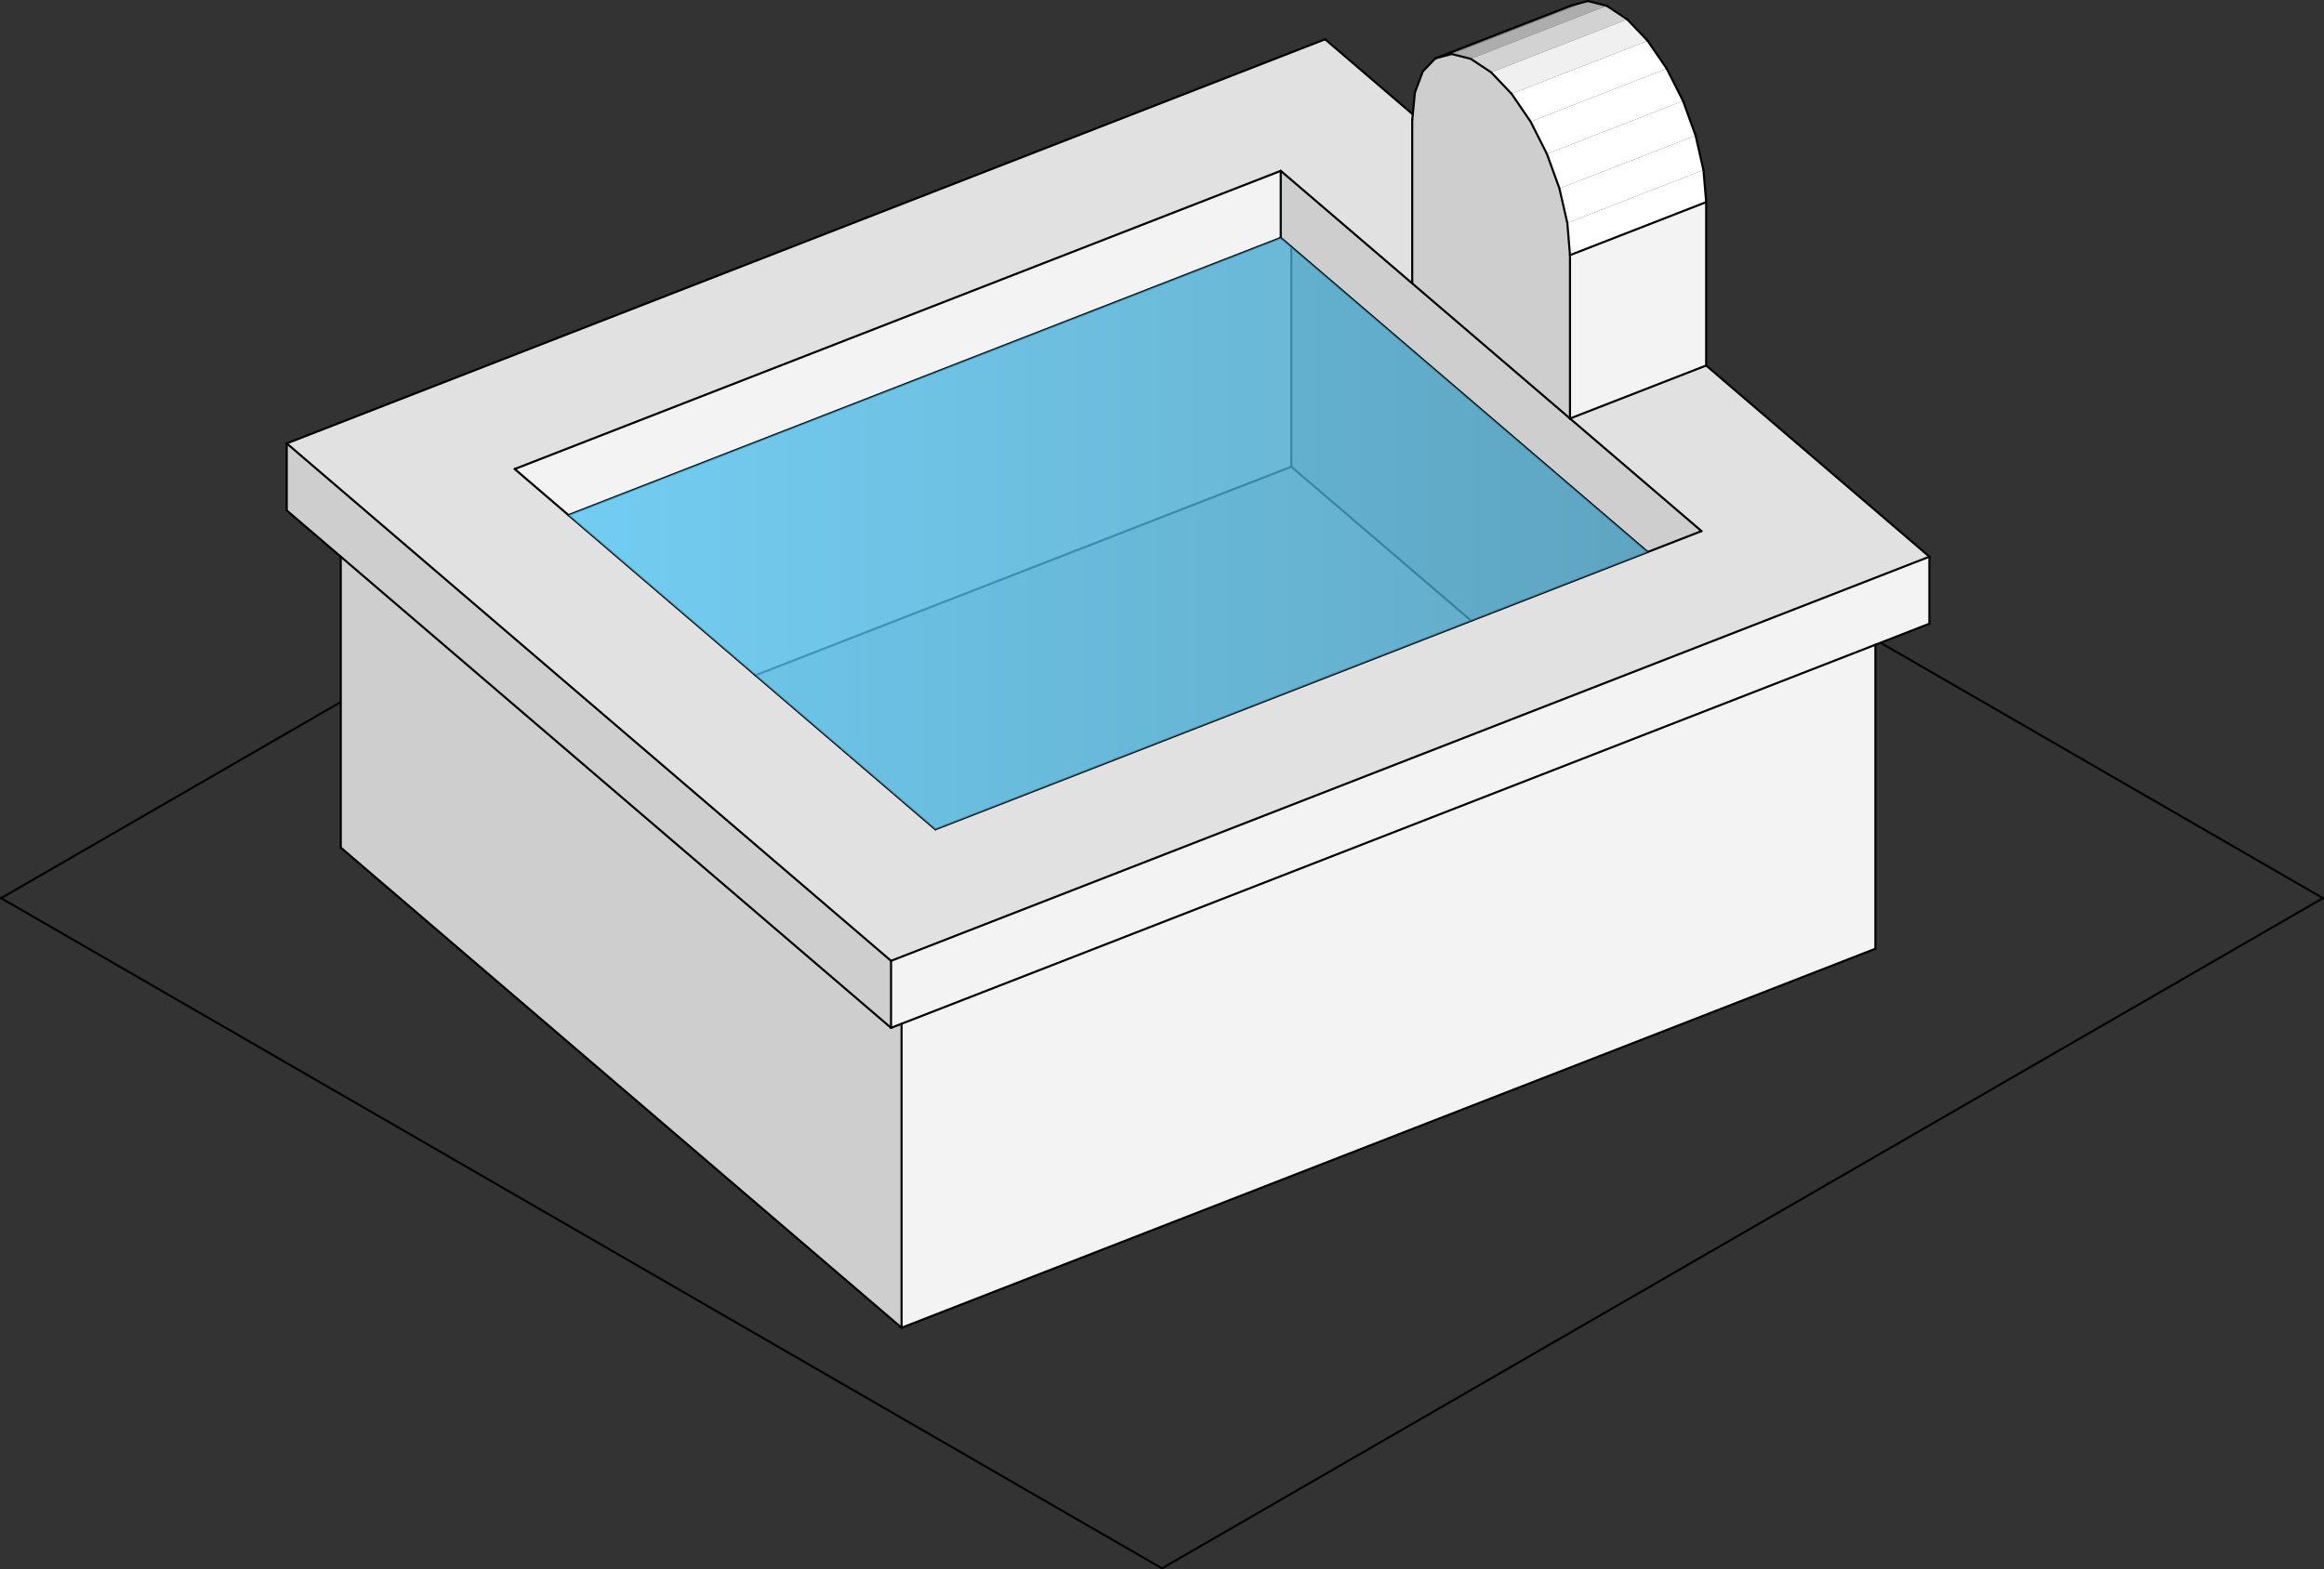 <?xml version="1.0" encoding="utf-8"?>
<!-- Generator: Adobe Illustrator 15.1.0, SVG Export Plug-In . SVG Version: 6.00 Build 0)  -->
<!DOCTYPE svg PUBLIC "-//W3C//DTD SVG 1.1//EN" "http://www.w3.org/Graphics/SVG/1.1/DTD/svg11.dtd">
<svg version="1.1"
	 id="Calque_1" sodipodi:docname="fountain.svg" inkscape:version="0.91 r13725" xmlns:sodipodi="http://sodipodi.sourceforge.net/DTD/sodipodi-0.dtd" xmlns:inkscape="http://www.inkscape.org/namespaces/inkscape" xmlns:rdf="http://www.w3.org/1999/02/22-rdf-syntax-ns#" xmlns:svg="http://www.w3.org/2000/svg" xmlns:cc="http://creativecommons.org/ns#" xmlns:dc="http://purl.org/dc/elements/1.1/"
	 xmlns="http://www.w3.org/2000/svg" xmlns:xlink="http://www.w3.org/1999/xlink" x="0px" y="0px" width="109.875px"
	 height="74.207px" viewBox="0.001 6.339 109.875 74.207" enable-background="new 0.001 6.339 109.875 74.207" xml:space="preserve"
	>
<rect x="0.001" y="6.339" width="109.875" height="74.207" fill="#333333" stroke="none"/>
<line id="polyline105_3_" fill="none" stroke="#010202" stroke-width="0.1" stroke-linecap="round" stroke-linejoin="round" stroke-miterlimit="10" x1="109.826" y1="48.806" x2="54.937" y2="17.117"/>
<line id="line117_2_" fill="none" stroke="#010202" stroke-width="0.1" stroke-linecap="round" stroke-linejoin="round" stroke-miterlimit="10" x1="54.937" y1="17.117" x2="0.051" y2="48.806"/>
<sodipodi:namedview  borderopacity="1" id="namedview188" inkscape:window-width="1680" objecttolerance="10" gridtolerance="10" bordercolor="#666666" pagecolor="#ffffff" fit-margin-top="0" guidetolerance="10" inkscape:pageopacity="0" inkscape:pageshadow="2" inkscape:window-height="994" inkscape:cx="36.797967" showgrid="false" fit-margin-left="0" fit-margin-right="0" fit-margin-bottom="0" inkscape:zoom="4.4851464" inkscape:cy="15.925752" inkscape:window-x="0" inkscape:window-y="30" inkscape:window-maximized="1" inkscape:current-layer="Calque_1">
	</sodipodi:namedview>
<polyline id="polyline19" fill="#F3F3F3" points="88.667,51.198 42.626,69.12 42.626,54.746 88.667,36.824 88.667,41.365 
	88.667,51.198 "/>
<polyline id="polyline21" fill="#CFCECE" points="42.626,69.12 16.112,46.416 16.112,44.307 16.112,32.661 42.128,54.939 
	42.626,54.746 42.626,69.12 "/>
<polyline id="polyline23" fill="#F3F3F3" points="91.22,32.661 91.22,35.83 88.667,36.824 42.626,54.746 42.128,54.939 
	42.128,51.771 91.22,32.661 "/>
<polyline id="polyline25" fill="#E2E1E1" points="91.22,32.661 42.128,51.771 13.557,27.305 62.65,8.196 66.796,11.746 
	66.769,12.014 66.769,19.74 60.553,14.417 24.335,28.516 26.878,30.695 35.721,38.267 44.224,45.551 69.554,35.69 77.9,32.441 
	80.445,31.451 74.228,26.128 80.666,23.622 91.22,32.661 "/>
<polyline id="polyline27" fill="#CFCECE" points="60.553,14.417 66.769,19.74 74.228,26.128 80.445,31.451 77.9,32.441 
	61.051,18.011 60.553,17.586 60.553,14.417 "/>
<polyline id="polyline29" fill="#F3F3F3" points="60.553,14.417 60.553,17.586 26.878,30.695 24.335,28.516 60.553,14.417 "/>
<polyline id="polyline31" fill="#F3F3F3" points="26.878,30.695 60.553,17.586 61.051,18.011 61.051,28.407 35.721,38.267 
	26.878,30.695 "/>
<polyline id="polyline33" fill="#E2E1E1" points="35.721,38.267 61.051,28.407 69.554,35.69 44.224,45.551 35.721,38.267 "/>
<polyline id="polyline35" fill="#CFCECE" points="69.554,35.69 61.051,28.407 61.051,18.011 77.9,32.441 69.554,35.69 "/>
<polyline id="polyline37" fill="#CFCECE" points="13.557,30.474 13.557,27.305 42.128,51.771 42.128,54.939 16.112,32.661 
	13.557,30.474 "/>
<polyline id="polyline39" fill="#F3F3F3" points="80.666,23.622 74.228,26.128 74.228,18.402 80.666,15.896 80.666,23.622 "/>
<polyline id="polyline41" fill="#CFCECE" points="66.769,19.74 66.769,12.014 66.796,11.746 66.896,10.713 67.267,9.719 
	67.862,9.098 68.635,8.894 69.534,9.12 70.501,9.761 71.464,10.773 72.364,12.088 73.136,13.615 73.728,15.25 74.101,16.884 
	74.228,18.402 74.228,26.128 66.769,19.74 "/>
<polyline id="polyline43" fill="#828383" points="68.635,8.894 67.862,9.098 74.298,6.594 75.071,6.388 68.635,8.894 "/>
<polyline id="polyline45" fill="#ADADAD" points="69.534,9.12 68.635,8.894 75.071,6.388 75.969,6.615 69.534,9.12 "/>
<polyline id="polyline47" fill="#D2D2D2" points="70.501,9.761 69.534,9.12 75.969,6.615 76.935,7.256 70.501,9.761 "/>
<polyline id="polyline49" fill="#F0F0F0" points="71.464,10.773 70.501,9.761 76.935,7.256 77.9,8.268 71.464,10.773 "/>
<polyline id="polyline51" fill="#FFFFFF" points="72.364,12.088 71.464,10.773 77.9,8.268 78.8,9.582 72.364,12.088 "/>
<polyline id="polyline53" fill="#FFFFFF" points="73.136,13.615 72.364,12.088 78.8,9.582 79.573,11.11 73.136,13.615 "/>
<polyline id="polyline55" fill="#FFFFFF" points="73.728,15.25 73.136,13.615 79.573,11.11 80.165,12.745 73.728,15.25 "/>
<polyline id="polyline57" fill="#FFFFFF" points="74.101,16.884 73.728,15.25 80.165,12.745 80.538,14.378 74.101,16.884 "/>
<polyline id="polyline59" fill="#FFFFFF" points="74.228,18.402 74.101,16.884 80.538,14.378 80.666,15.896 74.228,18.402 "/>
<polyline id="polyline77" fill="none" stroke="#010202" stroke-width="0.1" stroke-linecap="round" stroke-linejoin="round" stroke-miterlimit="10" points="
	88.667,51.198 42.626,69.12 16.112,46.416 "/>
<line id="line79" fill="none" stroke="#010202" stroke-width="0.1" stroke-linecap="round" stroke-linejoin="round" stroke-miterlimit="10" x1="42.626" y1="69.12" x2="42.626" y2="54.746"/>
<polyline id="polyline81" fill="none" stroke="#010202" stroke-width="0.1" stroke-linecap="round" stroke-linejoin="round" stroke-miterlimit="10" points="
	69.554,35.69 61.051,28.407 35.721,38.267 "/>
<line id="line83" fill="none" stroke="#010202" stroke-width="0.1" stroke-linecap="round" stroke-linejoin="round" stroke-miterlimit="10" x1="61.051" y1="18.011" x2="61.051" y2="28.407"/>
<line id="line85" fill="none" stroke="#010202" stroke-width="0.1" stroke-linecap="round" stroke-linejoin="round" stroke-miterlimit="10" x1="42.128" y1="51.771" x2="91.22" y2="32.661"/>
<polyline id="polyline87" fill="none" stroke="#010202" stroke-width="0.1" stroke-linecap="round" stroke-linejoin="round" stroke-miterlimit="10" points="
	60.553,17.586 60.553,14.417 66.769,19.74 "/>
<line id="line89" fill="none" stroke="#010202" stroke-width="0.1" stroke-linecap="round" stroke-linejoin="round" stroke-miterlimit="10" x1="24.335" y1="28.516" x2="60.553" y2="14.417"/>
<polyline id="polyline91" fill="none" stroke="#010202" stroke-width="0.1" stroke-linecap="round" stroke-linejoin="round" stroke-miterlimit="10" points="
	13.557,27.305 42.128,51.771 42.128,54.939 "/>
<line id="line93" fill="none" stroke="#010202" stroke-width="0.1" stroke-linecap="round" stroke-linejoin="round" stroke-miterlimit="10" x1="74.228" y1="26.128" x2="80.445" y2="31.451"/>
<line id="line95" fill="none" stroke="#010202" stroke-width="0.1" stroke-linecap="round" stroke-linejoin="round" stroke-miterlimit="10" x1="80.666" y1="23.622" x2="74.228" y2="26.128"/>
<line id="line97" fill="none" stroke="#010202" stroke-width="0.1" stroke-linecap="round" stroke-linejoin="round" stroke-miterlimit="10" x1="74.228" y1="26.128" x2="74.228" y2="18.402"/>
<line id="line99" fill="none" stroke="#010202" stroke-width="0.1" stroke-linecap="round" stroke-linejoin="round" stroke-miterlimit="10" x1="66.769" y1="19.74" x2="74.228" y2="26.128"/>
<polyline id="polyline101" fill="none" stroke="#010202" stroke-width="0.1" stroke-linecap="round" stroke-linejoin="round" stroke-miterlimit="10" points="
	67.862,9.098 68.635,8.894 69.534,9.12 70.501,9.761 71.464,10.773 72.364,12.088 73.136,13.615 73.728,15.25 74.101,16.884 
	74.228,18.402 "/>
<line id="line103" fill="none" stroke="#010202" stroke-width="0.1" stroke-linecap="round" stroke-linejoin="round" stroke-miterlimit="10" x1="74.228" y1="18.402" x2="80.666" y2="15.896"/>
<line id="polyline105_1_" fill="none" stroke="#010202" stroke-width="0.1" stroke-linecap="round" stroke-linejoin="round" stroke-miterlimit="10" x1="54.937" y1="80.496" x2="109.826" y2="48.806"/>
<line id="line117" fill="none" stroke="#010202" stroke-width="0.1" stroke-linecap="round" stroke-linejoin="round" stroke-miterlimit="10" x1="0.051" y1="48.806" x2="54.937" y2="80.496"/>
<line id="line119" fill="none" stroke="#010202" stroke-width="0.1" stroke-linecap="round" stroke-linejoin="round" stroke-miterlimit="10" x1="91.22" y1="32.661" x2="91.22" y2="35.83"/>
<line id="line121" fill="none" stroke="#010202" stroke-width="0.1" stroke-linecap="round" stroke-linejoin="round" stroke-miterlimit="10" x1="91.22" y1="32.661" x2="80.666" y2="23.622"/>
<line id="line123" fill="none" stroke="#010202" stroke-width="0.1" stroke-linecap="round" stroke-linejoin="round" stroke-miterlimit="10" x1="60.553" y1="17.586" x2="26.878" y2="30.695"/>
<polyline id="polyline125" fill="none" stroke="#010202" stroke-width="0.1" stroke-linecap="round" stroke-linejoin="round" stroke-miterlimit="10" points="
	62.65,8.196 13.557,27.305 13.557,30.474 "/>
<line id="line127" fill="none" stroke="#010202" stroke-width="0.1" stroke-linecap="round" stroke-linejoin="round" stroke-miterlimit="10" x1="66.796" y1="11.746" x2="62.65" y2="8.196"/>
<line id="line129" fill="none" stroke="#010202" stroke-width="0.1" stroke-linecap="round" stroke-linejoin="round" stroke-miterlimit="10" x1="66.769" y1="19.74" x2="66.769" y2="12.014"/>
<polyline id="polyline131" fill="none" stroke="#010202" stroke-width="0.1" stroke-linecap="round" stroke-linejoin="round" stroke-miterlimit="10" points="
	66.896,10.713 67.267,9.719 67.862,9.098 "/>
<line id="line133" fill="none" stroke="#010202" stroke-width="0.1" stroke-linecap="round" stroke-linejoin="round" stroke-miterlimit="10" x1="80.538" y1="14.378" x2="80.666" y2="15.896"/>
<line id="line135" fill="none" stroke="#010202" stroke-width="0.1" stroke-linecap="round" stroke-linejoin="round" stroke-miterlimit="10" x1="80.165" y1="12.745" x2="80.538" y2="14.378"/>
<line id="line137" fill="none" stroke="#010202" stroke-width="0.1" stroke-linecap="round" stroke-linejoin="round" stroke-miterlimit="10" x1="79.573" y1="11.11" x2="80.165" y2="12.745"/>
<line id="line139" fill="none" stroke="#010202" stroke-width="0.1" stroke-linecap="round" stroke-linejoin="round" stroke-miterlimit="10" x1="78.8" y1="9.582" x2="79.573" y2="11.11"/>
<line id="line141" fill="none" stroke="#010202" stroke-width="0.1" stroke-linecap="round" stroke-linejoin="round" stroke-miterlimit="10" x1="77.9" y1="8.268" x2="78.8" y2="9.582"/>
<line id="line143" fill="none" stroke="#010202" stroke-width="0.1" stroke-linecap="round" stroke-linejoin="round" stroke-miterlimit="10" x1="76.935" y1="7.256" x2="77.9" y2="8.268"/>
<line id="line145" fill="none" stroke="#010202" stroke-width="0.1" stroke-linecap="round" stroke-linejoin="round" stroke-miterlimit="10" x1="75.969" y1="6.615" x2="76.935" y2="7.256"/>
<line id="line147" fill="none" stroke="#010202" stroke-width="0.1" stroke-linecap="round" stroke-linejoin="round" stroke-miterlimit="10" x1="75.071" y1="6.388" x2="75.969" y2="6.615"/>
<line id="line149" fill="none" stroke="#010202" stroke-width="0.1" stroke-linecap="round" stroke-linejoin="round" stroke-miterlimit="10" x1="74.298" y1="6.594" x2="75.071" y2="6.388"/>
<line id="line151" fill="none" stroke="#010202" stroke-width="0.1" stroke-linecap="round" stroke-linejoin="round" stroke-miterlimit="10" x1="67.862" y1="9.098" x2="74.298" y2="6.594"/>
<line id="line153" fill="none" stroke="#010202" stroke-width="0.1" stroke-linecap="round" stroke-linejoin="round" stroke-miterlimit="10" x1="80.666" y1="23.622" x2="80.666" y2="15.896"/>
<polyline id="polyline159" fill="none" stroke="#010202" stroke-width="0.1" stroke-linecap="round" stroke-linejoin="round" stroke-miterlimit="10" points="
	16.112,46.416 16.112,44.307 16.112,32.661 "/>
<polyline id="polyline161" fill="none" stroke="#010202" stroke-width="0.1" stroke-linecap="round" stroke-linejoin="round" stroke-miterlimit="10" points="
	88.667,51.198 88.667,41.365 88.667,36.824 "/>
<line id="line163" fill="none" stroke="#010202" stroke-width="0.1" stroke-linecap="round" stroke-linejoin="round" stroke-miterlimit="10" x1="69.554" y1="35.69" x2="44.224" y2="45.551"/>
<line id="line165" fill="none" stroke="#010202" stroke-width="0.1" stroke-linecap="round" stroke-linejoin="round" stroke-miterlimit="10" x1="42.128" y1="54.939" x2="42.626" y2="54.746"/>
<polyline id="polyline167" fill="none" stroke="#010202" stroke-width="0.1" stroke-linecap="round" stroke-linejoin="round" stroke-miterlimit="10" points="
	60.553,17.586 61.051,18.011 77.9,32.441 "/>
<line id="line169" fill="none" stroke="#010202" stroke-width="0.1" stroke-linecap="round" stroke-linejoin="round" stroke-miterlimit="10" x1="44.224" y1="45.551" x2="35.721" y2="38.267"/>
<polyline id="polyline171" fill="none" stroke="#010202" stroke-width="0.1" stroke-linecap="round" stroke-linejoin="round" stroke-miterlimit="10" points="
	13.557,30.474 16.112,32.661 42.128,54.939 "/>
<polyline id="polyline173" fill="none" stroke="#010202" stroke-width="0.1" stroke-linecap="round" stroke-linejoin="round" stroke-miterlimit="10" points="
	66.769,12.014 66.796,11.746 66.896,10.713 "/>
<polyline id="polyline175" fill="none" stroke="#010202" stroke-width="0.1" stroke-linecap="round" stroke-linejoin="round" stroke-miterlimit="10" points="
	80.445,31.451 77.9,32.441 69.554,35.69 "/>
<polyline id="polyline177" fill="none" stroke="#010202" stroke-width="0.1" stroke-linecap="round" stroke-linejoin="round" stroke-miterlimit="10" points="
	42.626,54.746 88.667,36.824 91.22,35.83 "/>
<polyline id="polyline179" fill="none" stroke="#010202" stroke-width="0.1" stroke-linecap="round" stroke-linejoin="round" stroke-miterlimit="10" points="
	35.721,38.267 26.878,30.695 24.335,28.516 "/>
<linearGradient id="polygon186_1_" gradientUnits="userSpaceOnUse" x1="269.037" y1="-329.709" x2="320.059" y2="-329.709" gradientTransform="matrix(1 0 0 -1 -242.159 -298.141)">
	<stop  offset="0" style="stop-color:#52C3F1"/>
	<stop  offset="1" style="stop-color:#439BBE"/>
</linearGradient>
<polygon id="polygon186" opacity="0.8" fill="url(#polygon186_1_)" enable-background="new    " points="60.553,17.586 77.9,32.441 
	44.224,45.551 26.878,30.695 "/>
</svg>
